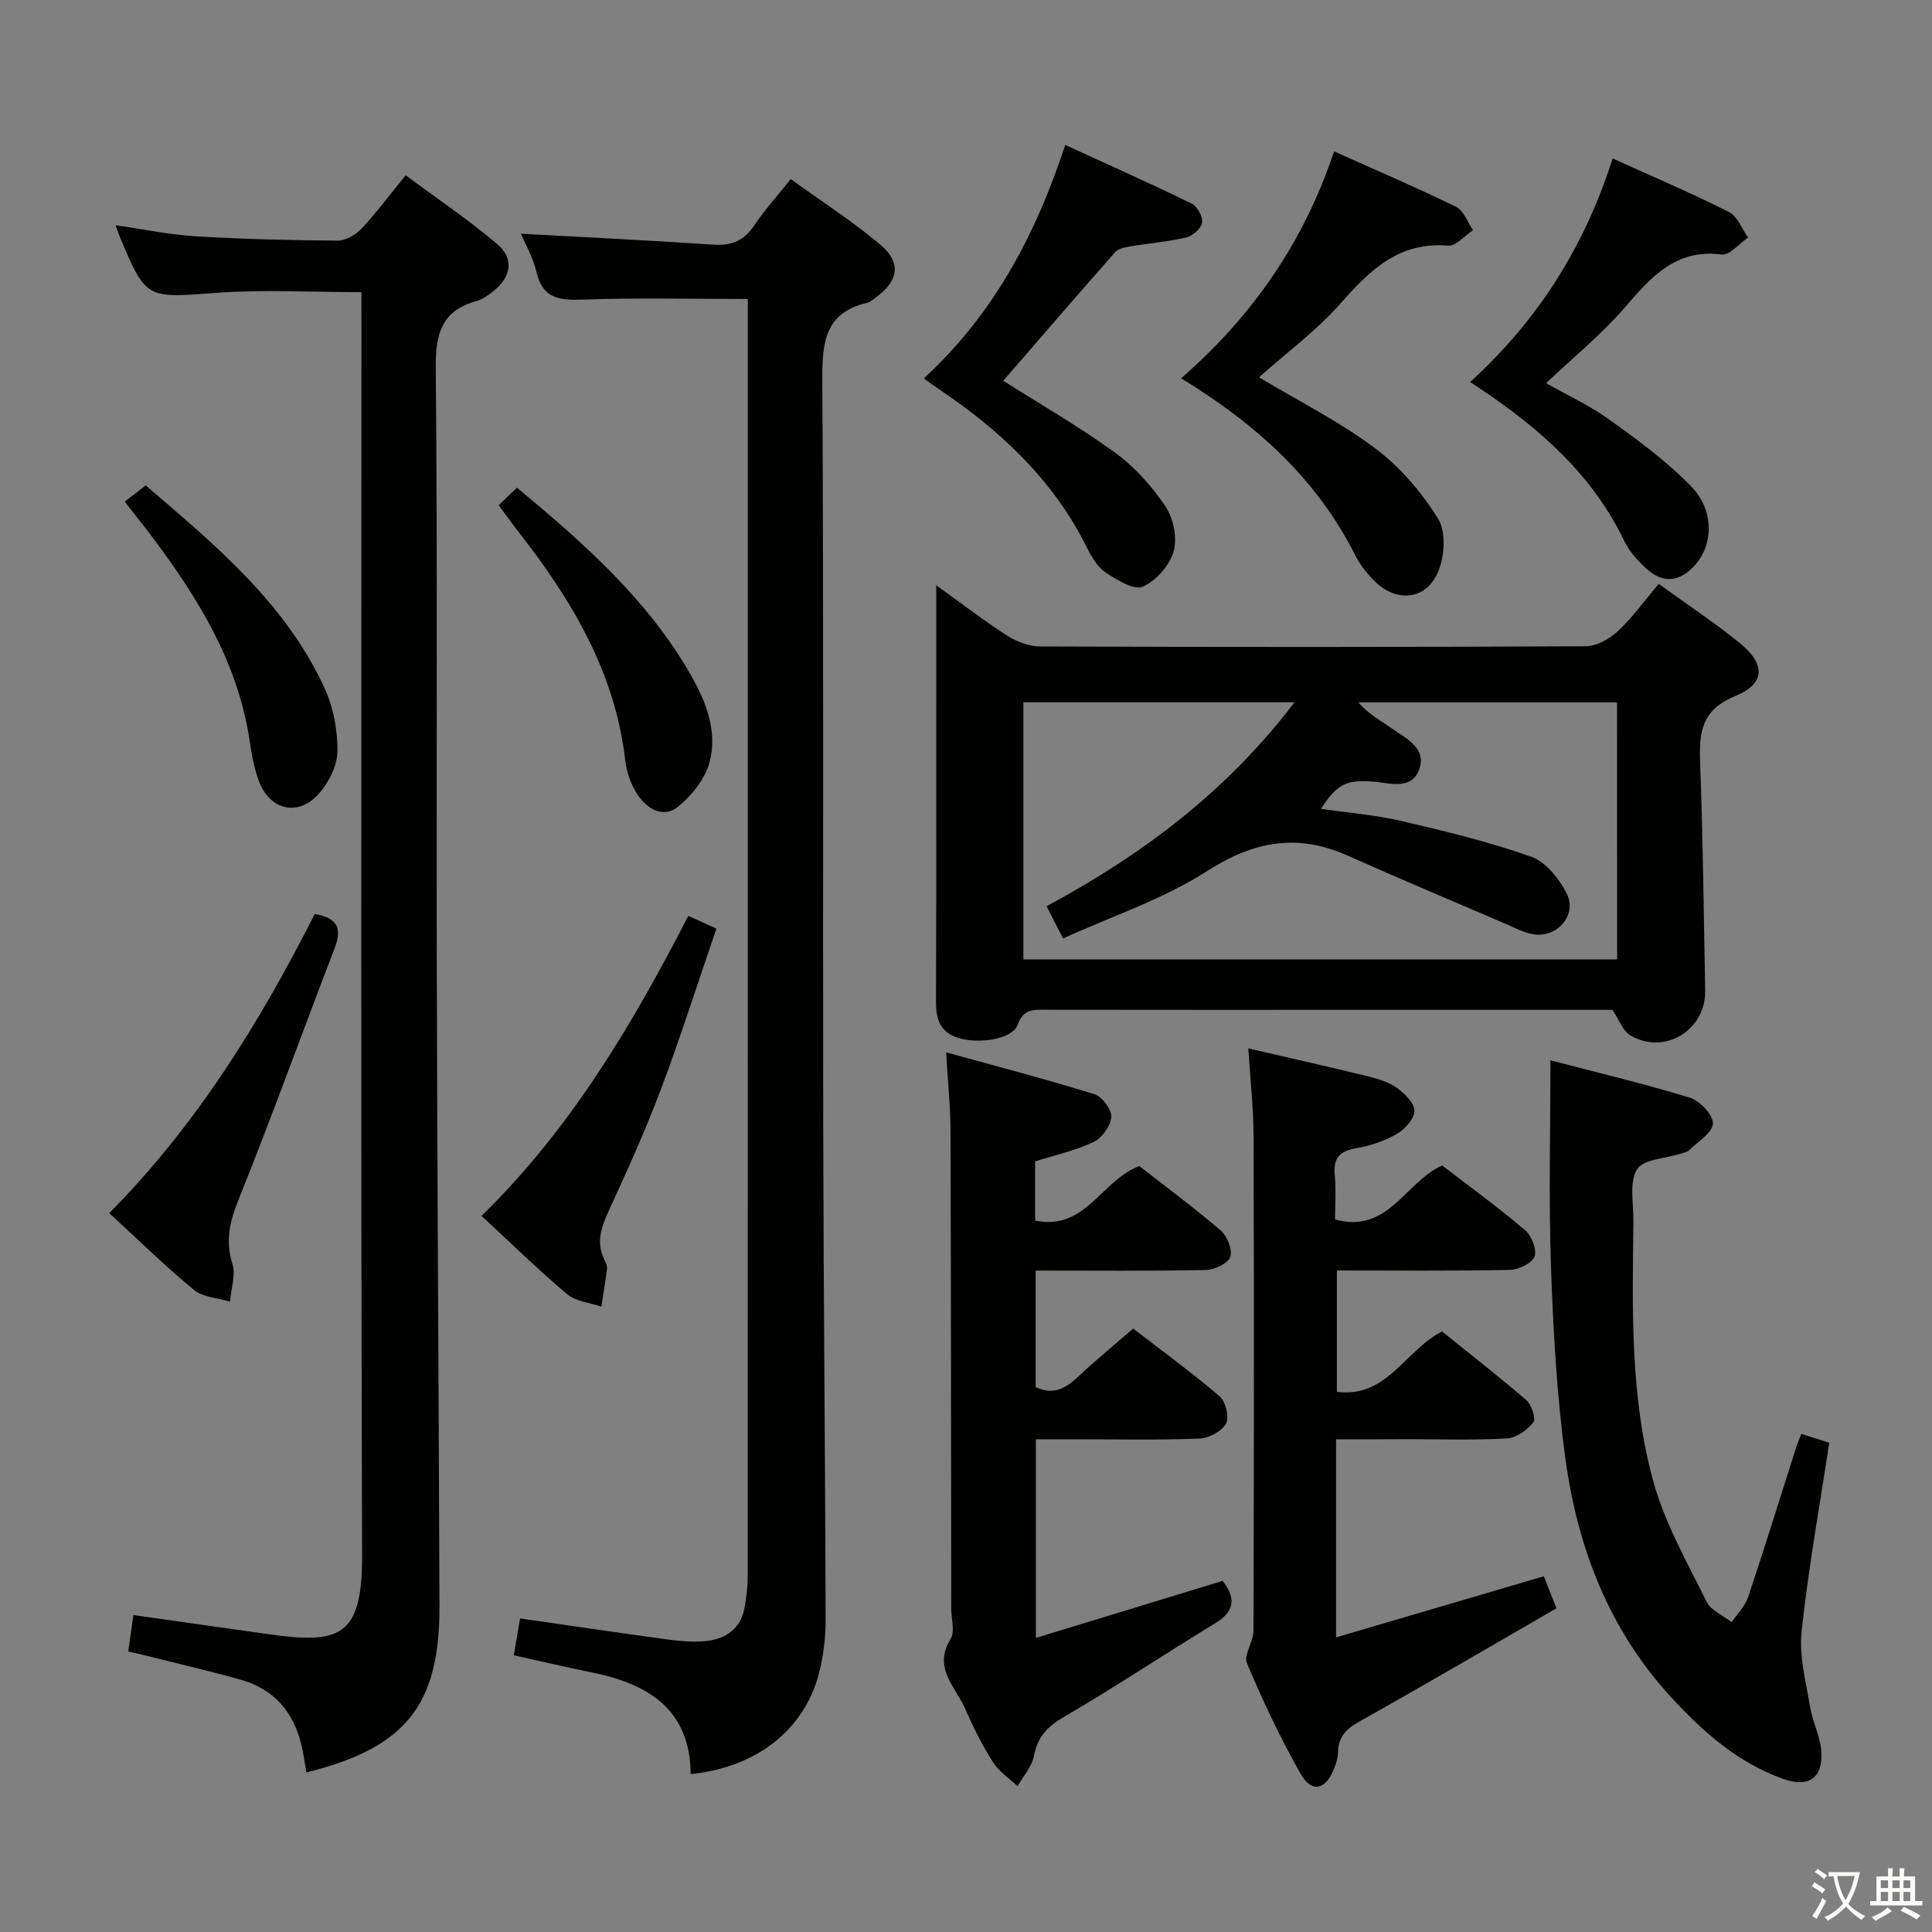<svg enable-background="new 0 0 400 400" viewBox="0 0 400 400" xmlns="http://www.w3.org/2000/svg"><rect x="0" y="0" width="400" height="400" fill="#808080" stroke="none"/><path d="m377.9 391.2c-.2.3-.4.5-.6.8-.7-.6-1.4-1-2.2-1.5.2-.3.4-.5.5-.8.6.4 1.4.8 2.3 1.5zm-1.8 6.1c-.2-.2-.5-.4-.9-.6.4-.6.8-1.2 1.2-1.9s.7-1.3.9-1.9c.3.3.5.5.8.7-.7 1.3-1.4 2.6-2 3.7zm2.2-9c-.3.3-.5.5-.6.8-.6-.6-1.3-1.1-2-1.5.3-.3.5-.5.6-.7.6.5 1.3.9 2 1.4zm.3.2v-.9h2 4.5c-.3 1.3-.6 2.5-1 3.6s-.9 2.1-1.4 3c.4.5 1 1 1.6 1.4s1.2.8 1.9 1.1c-.3.2-.5.4-.8.8-.4-.3-1-.7-1.6-1.2s-1.2-1.1-1.6-1.6c-.5.6-1.1 1.1-1.7 1.6s-1.4.9-2.1 1.4c-.1-.3-.3-.5-.7-.8.6-.2 1.2-.5 1.9-1s1.4-1.1 2-1.8c-.5-.8-.9-1.6-1.2-2.5s-.6-2-.8-3.2c-.4.1-.7.1-1 .1zm2.5 2.7c.3 1 .7 1.7 1 2.2.3-.5.6-1.1 1-2s.6-1.9.9-3h-3.2-.4c.1.9.3 1.8.7 2.8z" fill="#fbfcfa"/><path d="m396.5 388.5v1.5 3.6h1.5v.9c-.4 0-1 0-1.7 0h-7.9c-.5 0-.9 0-1.2 0v-.9h1.3v-3.5c0-.7 0-1.2 0-1.6h2.4c0-.8 0-1.4 0-1.7h1c0 .3-.1.8-.1 1.7h1.5c0-.8 0-1.4 0-1.7h1c0 .3-.1.9-.1 1.7zm-8.2 9.2c-.2-.3-.5-.5-.8-.8.8-.3 1.4-.6 1.9-.9s1-.7 1.4-1.1c.3.3.6.5.9.8-1.6 1-2.8 1.6-3.4 2zm2.6-6.8v-1.6h-1.5v1.6zm0 2.7v-1.9h-1.5v1.9zm2.4-2.7v-1.6h-1.5v1.6zm0 2.7v-1.9h-1.5v1.9zm.2 2 .7-.8c.4.2.9.5 1.6.8s1.3.7 1.8 1c-.3.3-.5.5-.8.8-.4-.3-1.5-1-3.3-1.8zm2-4.7v-1.6h-1.4v1.6zm0 2.7v-1.9h-1.4v1.9z" fill="#fbfcfa"/><g fill="#010100"><path d="m193.83 121.17c5.57 4 10 7.43 14.71 10.44 1.96 1.25 4.51 2.22 6.8 2.23 37.65.14 75.29.15 112.94-.04 2.24-.01 4.91-1.48 6.63-3.07 3.02-2.81 5.46-6.24 8.51-9.84 5.64 4.08 11.41 7.9 16.76 12.23 5.37 4.35 5.37 8.42-.88 10.97-7.21 2.93-7.54 7.75-7.3 14.07.58 15.63.75 31.27 1.04 46.9.15 8.19-8.32 13.43-15.43 9.35-1.59-.91-2.37-3.26-3.78-5.33-16.82 0-34.14 0-51.45 0-21.99 0-43.98.02-65.96-.02-2.55 0-4.57-.16-5.74 3.14-1.04 2.94-8.07 4.06-12.4 2.65-3.56-1.16-4.5-3.75-4.49-7.36.08-28.33.04-56.64.04-86.32zm140.96 24.26c-18.12 0-35.83 0-53.54 0 2.03 2.38 4.58 3.75 6.94 5.4 2.94 2.07 7.16 4.04 5.68 8.36-1.56 4.55-6.22 2.89-9.64 2.63-5.32-.4-7.37.38-10.73 5.64 5.67.83 11.3 1.27 16.75 2.54 9.01 2.1 18.06 4.29 26.76 7.37 3 1.06 5.77 4.52 7.33 7.55 2.26 4.43-1.81 9.25-6.8 8.52-2.08-.31-4.05-1.41-6.03-2.26-10.83-4.65-21.69-9.22-32.45-14.02-10.42-4.66-19.45-3.04-29.15 3.19-9.08 5.83-19.67 9.32-29.82 13.95-1.43-2.8-2.37-4.67-3.4-6.68 19.85-10.69 37.3-23.75 51.32-42.22-19.34 0-37.61 0-56.13 0v53.23h122.93c-.02-17.75-.02-35.21-.02-53.2z"/><path d="m74.83 60.49c-10.43 0-20.26-.58-29.99.14-14.6 1.07-14.57 1.45-20.1-11.78-.24-.58-.43-1.18-.79-2.22 5.78.83 11.14 1.97 16.54 2.29 9.79.59 19.61.83 29.41.9 1.66.01 3.72-1.18 4.91-2.45 3.07-3.26 5.75-6.88 9.18-11.08 6.39 4.75 12.97 9.17 18.97 14.26 3.55 3.01 2.87 6.84-.84 9.74-1.04.81-2.18 1.69-3.41 2.02-7.17 1.97-8.55 6.64-8.49 13.73.38 41.16.11 82.32.21 123.49.1 44.31.4 88.63.56 132.94.07 20.57-6.98 29.41-27.56 34.49-.18-1.08-.37-2.13-.53-3.19-1.22-7.87-5.04-13.71-13.02-15.98-6.05-1.72-12.19-3.14-18.29-4.68-1.57-.4-3.15-.75-5.04-1.19.36-2.56.68-4.79 1.07-7.54 9.54 1.35 18.67 2.65 27.8 3.94 14.77 2.08 19.61.8 19.55-16.32-.28-84.82-.13-169.65-.13-254.48-.01-2.16-.01-4.31-.01-7.03z"/><path d="m154.83 61.9c-11.93 0-23.08-.27-34.2.13-4.84.17-8.29-.21-9.56-5.72-.69-3-2.33-5.79-3.22-7.92 13.29.73 26.64 1.37 39.98 2.27 3.75.25 6.28-.91 8.36-4.03 2.12-3.17 4.71-6.01 7.53-9.55 6.28 4.54 12.7 8.68 18.51 13.54 4.49 3.75 3.83 7.6-1 11.04-.54.39-1.09.88-1.7 1.03-8.61 2.02-9.32 8-9.28 15.7.31 51.66.09 103.33.19 154.99.06 33.98.41 67.96.5 101.93.01 3.78-.46 7.67-1.43 11.32-3.09 11.63-13.02 19.34-26.52 20.67-.1-13.39-8.77-18.67-20.42-21.03-5.35-1.08-10.66-2.34-16.19-3.56.45-2.66.86-5.06 1.29-7.63 10.4 1.49 20.38 2.98 30.38 4.33 2.63.35 5.34.61 7.96.37 4.39-.41 7.5-2.68 8.22-7.34.3-1.96.58-3.96.58-5.94.03-86.83.02-173.66.02-260.49 0-1.47 0-2.93 0-4.11z"/><path d="m195.89 217.88c10.79 2.98 20.82 5.59 30.7 8.66 1.59.49 3.59 3.16 3.49 4.69-.13 1.86-1.92 4.38-3.65 5.2-3.82 1.81-8.06 2.73-12.12 4.02v12.25c10.4 2.21 13.7-8.33 21.57-11.28 5.43 4.24 11.31 8.58 16.84 13.33 1.35 1.16 2.5 4.01 1.99 5.48-.47 1.36-3.25 2.68-5.05 2.71-11.63.24-23.26.12-35.24.12v24.12c4.94 2.34 7.65-1.19 10.69-3.9 2.98-2.65 6.03-5.22 9.5-8.21 5.99 4.62 12.14 9.09 17.89 14.02 1.26 1.08 2.05 4.35 1.33 5.66-.88 1.6-3.55 3.01-5.51 3.09-8.32.34-16.65.15-24.98.15-2.83 0-5.65 0-8.87 0v41.12c13.02-3.97 25.64-7.83 38.68-11.81 2.34 3.08 3.02 6-1.56 8.78-10.5 6.38-20.73 13.23-31.35 19.41-3.47 2.02-5.44 4.17-6.19 8.11-.42 2.2-2.21 4.15-3.38 6.21-1.72-1.63-3.83-3-5.06-4.94-2.22-3.5-4.11-7.24-5.76-11.05-1.97-4.54-6.75-8.45-3.06-14.46.97-1.57.15-4.24.15-6.41-.04-32.98-.04-65.97-.15-98.95-.02-4.92-.54-9.85-.9-16.12z"/><path d="m276.62 298v41c14.57-4.29 28.59-8.41 43.01-12.65.67 1.69 1.44 3.63 2.62 6.63-13.67 7.89-27.11 15.77-40.7 23.38-2.76 1.55-4.47 3.18-4.52 6.41-.02 1.12-.39 2.28-.8 3.34-1.74 4.51-4.63 5.21-6.97 1.1-4.18-7.35-7.8-15.05-11.09-22.84-.73-1.73 1.34-4.44 1.35-6.71.1-34.14.12-68.28.02-102.42-.02-5.93-.7-11.86-1.09-18.18 8.5 1.97 16.73 3.81 24.92 5.82 2.07.51 4.26 1.2 5.94 2.42 1.58 1.15 3.56 3.13 3.53 4.72-.03 1.63-1.95 3.77-3.6 4.72-2.54 1.46-5.48 2.49-8.38 2.97-3.49.59-4.87 2.05-4.51 5.62.3 2.95.06 5.95.06 9.15 11.03 3.05 14.54-7.83 22.19-11.17 5.65 4.35 11.57 8.64 17.13 13.36 1.36 1.15 2.51 4.05 1.98 5.48-.52 1.4-3.3 2.73-5.11 2.77-11.81.24-23.62.12-35.81.12v25.12c10.41 1.33 14.03-8.54 21.76-12.49 5.69 4.58 11.71 9.25 17.46 14.22 1.1.95 2.03 3.87 1.45 4.6-1.28 1.6-3.53 3.21-5.48 3.32-6.81.39-13.65.16-20.48.16-4.81.03-9.62.03-14.88.03z"/><path d="m321 219.53c9.51 2.49 19.29 4.8 28.88 7.74 2.07.63 4.82 3.57 4.76 5.35-.07 1.89-3.08 3.72-4.89 5.49-.44.43-1.2.55-1.83.75-3.12 1.02-7.72 1.13-9 3.24-1.64 2.73-.7 7.06-.74 10.7-.2 18.13-.73 36.4 4.15 54.01 2.39 8.64 7.01 16.69 11.01 24.82.89 1.81 3.41 2.83 5.18 4.21 1.16-1.71 2.77-3.27 3.4-5.16 3.43-10.23 6.61-20.53 9.89-30.81.29-.91.68-1.78 1.14-2.99 2.06.65 3.9 1.23 5.77 1.82-2 13.25-4.34 26.14-5.72 39.13-.54 5.07.9 10.38 1.75 15.54.5 3.07 2.07 6.01 2.32 9.08.45 5.56-2.49 7.74-7.79 5.88-9.53-3.35-16.88-9.92-23.51-17.18-12.65-13.85-19.14-30.71-21.64-48.96-1.8-13.14-2.54-26.46-3.01-39.73-.5-14.04-.12-28.11-.12-42.93z"/><path d="m260.66 78.12c8.23 4.93 16.63 9.14 24.04 14.69 5.17 3.87 9.69 9.13 13.07 14.65 1.69 2.75 1.31 7.99-.14 11.19-2.6 5.73-8.71 6.08-13.18 1.53-1.5-1.53-2.9-3.29-3.85-5.19-7.97-15.87-20.56-27.21-36.07-36.67 14.71-12.8 25.4-28.14 31.68-46.98 8.75 3.93 17.11 7.5 25.27 11.49 1.57.77 2.35 3.17 3.5 4.82-1.72 1.13-3.54 3.34-5.16 3.21-10.26-.87-16.25 5.14-22.37 12.07-4.91 5.55-11.02 10.05-16.79 15.19z"/><path d="m191.26 78.35c14.48-13.33 23.11-29.61 29.29-48.34 8.87 4.07 17.58 7.95 26.15 12.13 1.17.57 2.35 2.71 2.19 3.94-.16 1.18-1.92 2.75-3.23 3.06-3.85.91-7.84 1.23-11.76 1.89-1.07.18-2.4.47-3.04 1.2-7.77 8.8-15.43 17.7-23.15 26.61 7.32 4.64 15.51 9.34 23.12 14.85 4.07 2.95 7.64 6.95 10.45 11.13 1.66 2.47 2.5 6.55 1.71 9.33-.83 2.91-3.64 6.12-6.4 7.31-1.83.79-5.33-1.38-7.63-2.9-1.69-1.12-2.94-3.2-3.88-5.1-7-14.16-18.08-24.46-30.97-33.08-.83-.55-1.62-1.15-2.85-2.03z"/><path d="m304.38 79.09c14.2-12.94 23.7-28.13 29.5-46.28 8.26 3.74 16.3 7.16 24.08 11.08 1.76.88 2.66 3.48 3.96 5.28-1.82 1.24-3.8 3.72-5.44 3.52-9.58-1.21-14.65 4.68-20.1 11-4.75 5.51-10.49 10.16-16.28 15.64 4.43 2.51 9.07 4.64 13.13 7.57 5.89 4.24 11.85 8.59 16.88 13.77 4.87 5.02 4.64 12.01.83 16.32-3.08 3.48-6.59 3.89-10.01.8-1.82-1.64-3.6-3.61-4.64-5.78-6.5-13.57-17.25-23.07-29.42-31.26-.66-.45-1.32-.88-2.49-1.66z"/><path d="m99.69 251.74c18.45-18.02 31.13-39.44 42.82-62.12 1.7.77 3.28 1.49 5.81 2.64-3.87 11.29-7.42 22.47-11.55 33.44-3.22 8.54-7.02 16.88-10.82 25.18-1.52 3.32-2.54 6.41-.83 9.89.29.59.62 1.29.55 1.9-.31 2.63-.77 5.24-1.17 7.86-2.4-.83-5.28-1.08-7.1-2.6-5.97-5.03-11.56-10.51-17.71-16.19z"/><path d="m65.16 189.23c5.09.86 5.59 3.3 4.07 7.24-6.67 17.3-12.94 34.75-19.86 51.95-1.82 4.53-2.74 8.45-1.26 13.22.73 2.34-.28 5.22-.49 7.85-2.52-.77-5.57-.87-7.45-2.42-5.99-4.93-11.55-10.39-17.56-15.9 18.05-18.21 31.18-39.48 42.55-61.94z"/><path d="m103.25 104.6c1.24-1.19 2.39-2.3 3.78-3.64 13.94 11.6 27.1 23.21 35.99 38.78 3.18 5.56 5.58 11.71 3.89 18.05-.92 3.46-3.66 6.92-6.52 9.23-3.1 2.51-6.49.42-8.44-2.57-1.32-2.01-2.22-4.55-2.49-6.94-2.1-18.4-11.19-33.47-22.29-47.63-1.21-1.55-2.35-3.17-3.92-5.28z"/><path d="m25.82 103.84c1.33-1.02 2.62-2.01 4.35-3.34 14.28 12.25 28.78 24.21 36.92 41.73 1.89 4.06 2.85 8.93 2.77 13.41-.05 3.09-1.98 6.75-4.21 9.07-4.13 4.3-9.68 2.91-11.92-2.68-1.16-2.88-1.65-6.07-2.13-9.17-2.43-15.59-10.31-28.56-19.5-40.91-1.87-2.52-3.85-4.97-6.28-8.11z"/></g></svg>